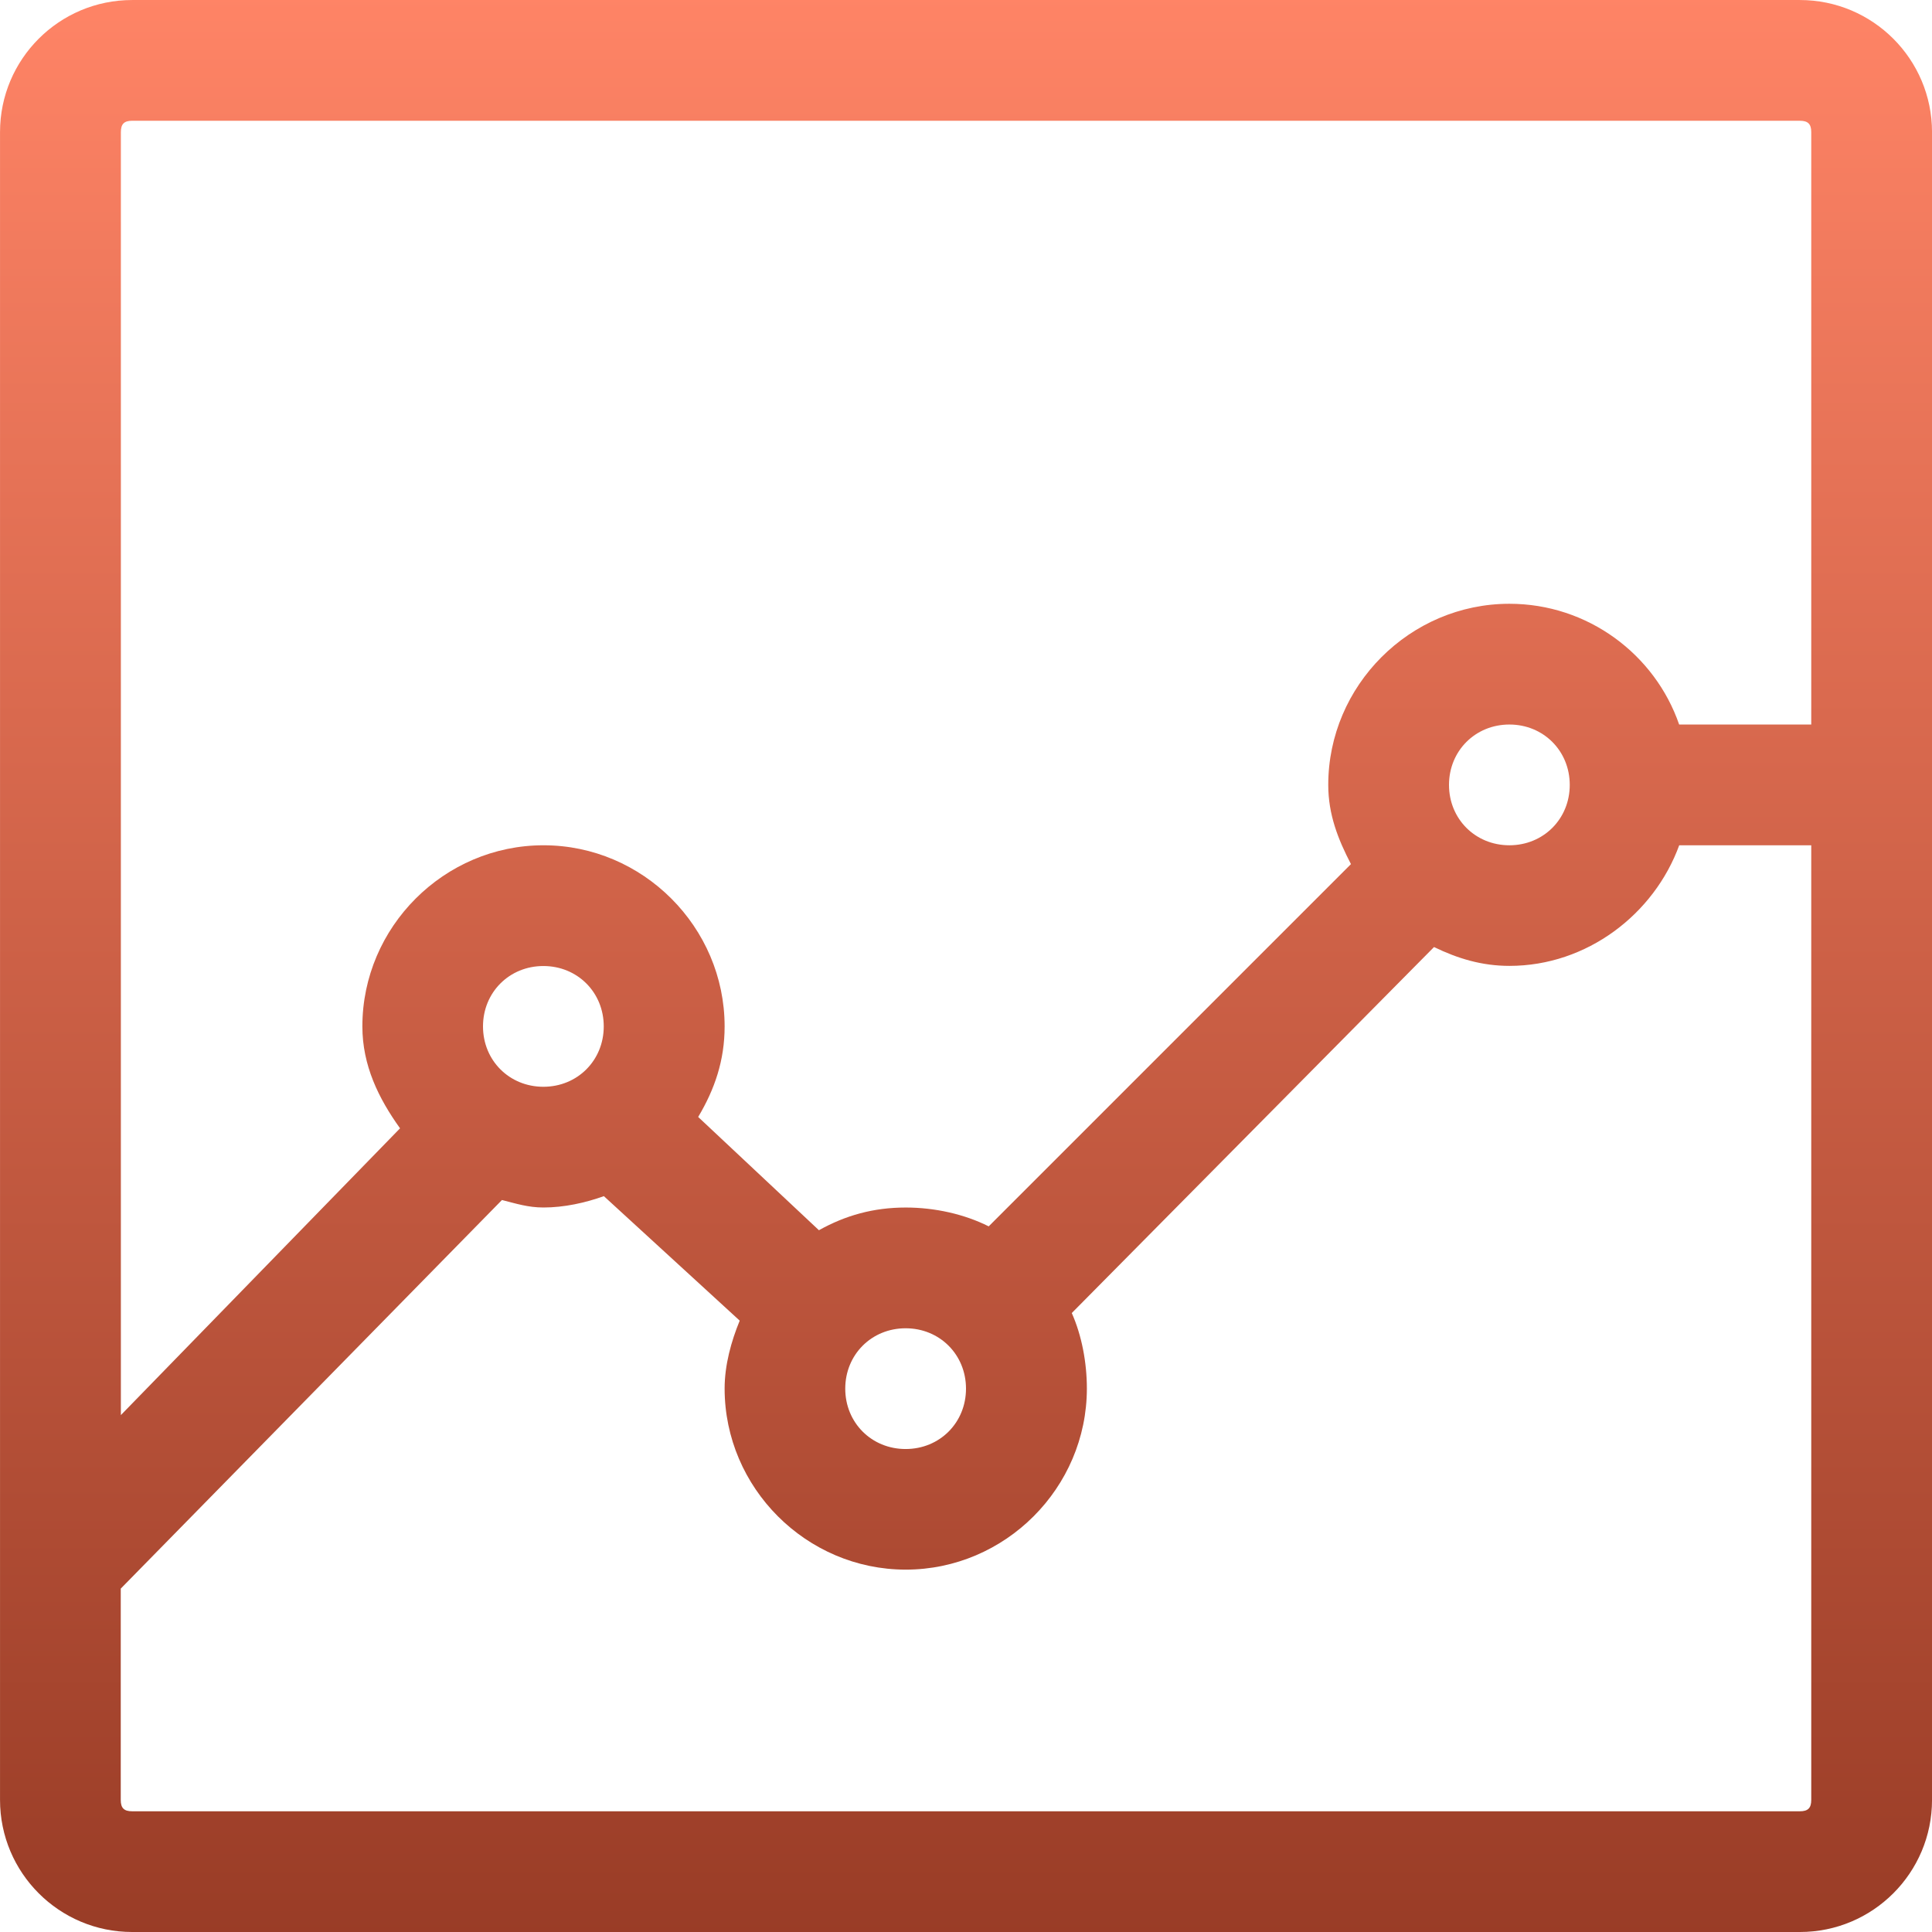 <svg xmlns="http://www.w3.org/2000/svg" width="16" height="16" version="1.1">
 <defs>
   <style id="current-color-scheme" type="text/css">
   .ColorScheme-Text { color: #d3dae3; } .ColorScheme-Highlight { color:#5294e2; }
  </style>
  <linearGradient id="arrongin" x1="0%" x2="0%" y1="0%" y2="100%">
   <stop offset="0%" style="stop-color:#dd9b44; stop-opacity:1"/>
   <stop offset="100%" style="stop-color:#ad6c16; stop-opacity:1"/>
  </linearGradient>
  <linearGradient id="aurora" x1="0%" x2="0%" y1="0%" y2="100%">
   <stop offset="0%" style="stop-color:#09D4DF; stop-opacity:1"/>
   <stop offset="100%" style="stop-color:#9269F4; stop-opacity:1"/>
  </linearGradient>
  <linearGradient id="cyberneon" x1="0%" x2="0%" y1="0%" y2="100%">
    <stop offset="0" style="stop-color:#0abdc6; stop-opacity:1"/>
    <stop offset="1" style="stop-color:#ea00d9; stop-opacity:1"/>
  </linearGradient>
  <linearGradient id="fitdance" x1="0%" x2="0%" y1="0%" y2="100%">
   <stop offset="0%" style="stop-color:#1AD6AB; stop-opacity:1"/>
   <stop offset="100%" style="stop-color:#329DB6; stop-opacity:1"/>
  </linearGradient>
  <linearGradient id="oomox" x1="0%" x2="0%" y1="0%" y2="100%">
   <stop offset="0%" style="stop-color:#ff8466; stop-opacity:1"/>
   <stop offset="100%" style="stop-color:#993c26; stop-opacity:1"/>
  </linearGradient>
  <linearGradient id="rainblue" x1="0%" x2="0%" y1="0%" y2="100%">
   <stop offset="0%" style="stop-color:#00F260; stop-opacity:1"/>
   <stop offset="100%" style="stop-color:#0575E6; stop-opacity:1"/>
  </linearGradient>
  <linearGradient id="sunrise" x1="0%" x2="0%" y1="0%" y2="100%">
   <stop offset="0%" style="stop-color: #FF8501; stop-opacity:1"/>
   <stop offset="100%" style="stop-color: #FFCB01; stop-opacity:1"/>
  </linearGradient>
  <linearGradient id="telinkrin" x1="0%" x2="0%" y1="0%" y2="100%">
   <stop offset="0%" style="stop-color: #b2ced6; stop-opacity:1"/>
   <stop offset="100%" style="stop-color: #6da5b7; stop-opacity:1"/>
  </linearGradient>
  <linearGradient id="60spsycho" x1="0%" x2="0%" y1="0%" y2="100%">
   <stop offset="0%" style="stop-color: #df5940; stop-opacity:1"/>
   <stop offset="25%" style="stop-color: #d8d15f; stop-opacity:1"/>
   <stop offset="50%" style="stop-color: #e9882a; stop-opacity:1"/>
   <stop offset="100%" style="stop-color: #279362; stop-opacity:1"/>
  </linearGradient>
  <linearGradient id="90ssummer" x1="0%" x2="0%" y1="0%" y2="100%">
   <stop offset="0%" style="stop-color: #f618c7; stop-opacity:1"/>
   <stop offset="20%" style="stop-color: #94ffab; stop-opacity:1"/>
   <stop offset="50%" style="stop-color: #fbfd54; stop-opacity:1"/>
   <stop offset="100%" style="stop-color: #0f83ae; stop-opacity:1"/>
  </linearGradient>
 </defs>
 <path fill="url(#oomox)" class="ColorScheme-Text" d="M 1.094,2e-4 C 0.49,2e-4 2e-4,0.49 2e-4,1.094 v 13.812 c 0,0.604 0.49,1.094 1.094,1.094 h 13.812 c 0.604,0 1.094,-0.49 1.094,-1.094 V 1.094 C 16,0.49 15.51,2e-4 14.906,2e-4 Z m 0,1 h 13.812 c 0.067,0 0.094,0.027 0.094,0.094 v 4.906 h -1.094 c -0.2,-0.58 -0.755,-1 -1.406,-1 -0.823,0 -1.5,0.677 -1.5,1.5 0,0.245 0.081,0.45 0.188,0.656 l -3,3 c -0.201,-0.101 -0.446,-0.156 -0.687,-0.156 -0.267,0 -0.499,0.065 -0.719,0.188 l -1,-0.938 c 0.136,-0.228 0.219,-0.467 0.219,-0.75 0,-0.823 -0.677,-1.5 -1.5,-1.5 -0.823,0 -1.5,0.677 -1.5,1.5 0,0.323 0.134,0.596 0.312,0.844 l -2.312,2.375 V 1.094 c 0,-0.067 0.027,-0.094 0.094,-0.094 z m 11.406,5 c 0.282,0 0.5,0.218 0.5,0.5 0,0.282 -0.218,0.5 -0.5,0.5 -0.282,0 -0.5,-0.218 -0.5,-0.5 0,-0.282 0.218,-0.5 0.5,-0.5 z m 1.406,1 H 15 v 7.906 c 0,0.067 -0.027,0.094 -0.094,0.094 H 1.094 c -0.067,0 -0.094,-0.027 -0.094,-0.094 v -1.75 L 4.157,9.938 c 0.118,0.03 0.217,0.062 0.344,0.062 0.171,0 0.347,-0.039 0.5,-0.094 l 1.125,1.031 c -0.07,0.17 -0.125,0.367 -0.125,0.562 0,0.823 0.677,1.5 1.5,1.5 0.823,0 1.5,-0.677 1.5,-1.5 0,-0.216 -0.043,-0.441 -0.125,-0.625 l 3,-3.031 c 0.196,0.095 0.395,0.156 0.625,0.156 0.641,0 1.198,-0.428 1.406,-1 z m -9.406,1 c 0.282,0 0.5,0.218 0.5,0.5 0,0.282 -0.218,0.5 -0.5,0.5 -0.282,0 -0.5,-0.218 -0.5,-0.5 0,-0.282 0.218,-0.5 0.5,-0.5 z m 3,3 c 0.282,0 0.5,0.218 0.5,0.5 0,0.282 -0.218,0.5 -0.5,0.5 -0.282,0 -0.5,-0.218 -0.5,-0.5 0,-0.282 0.218,-0.5 0.5,-0.5 z"/>
</svg>
